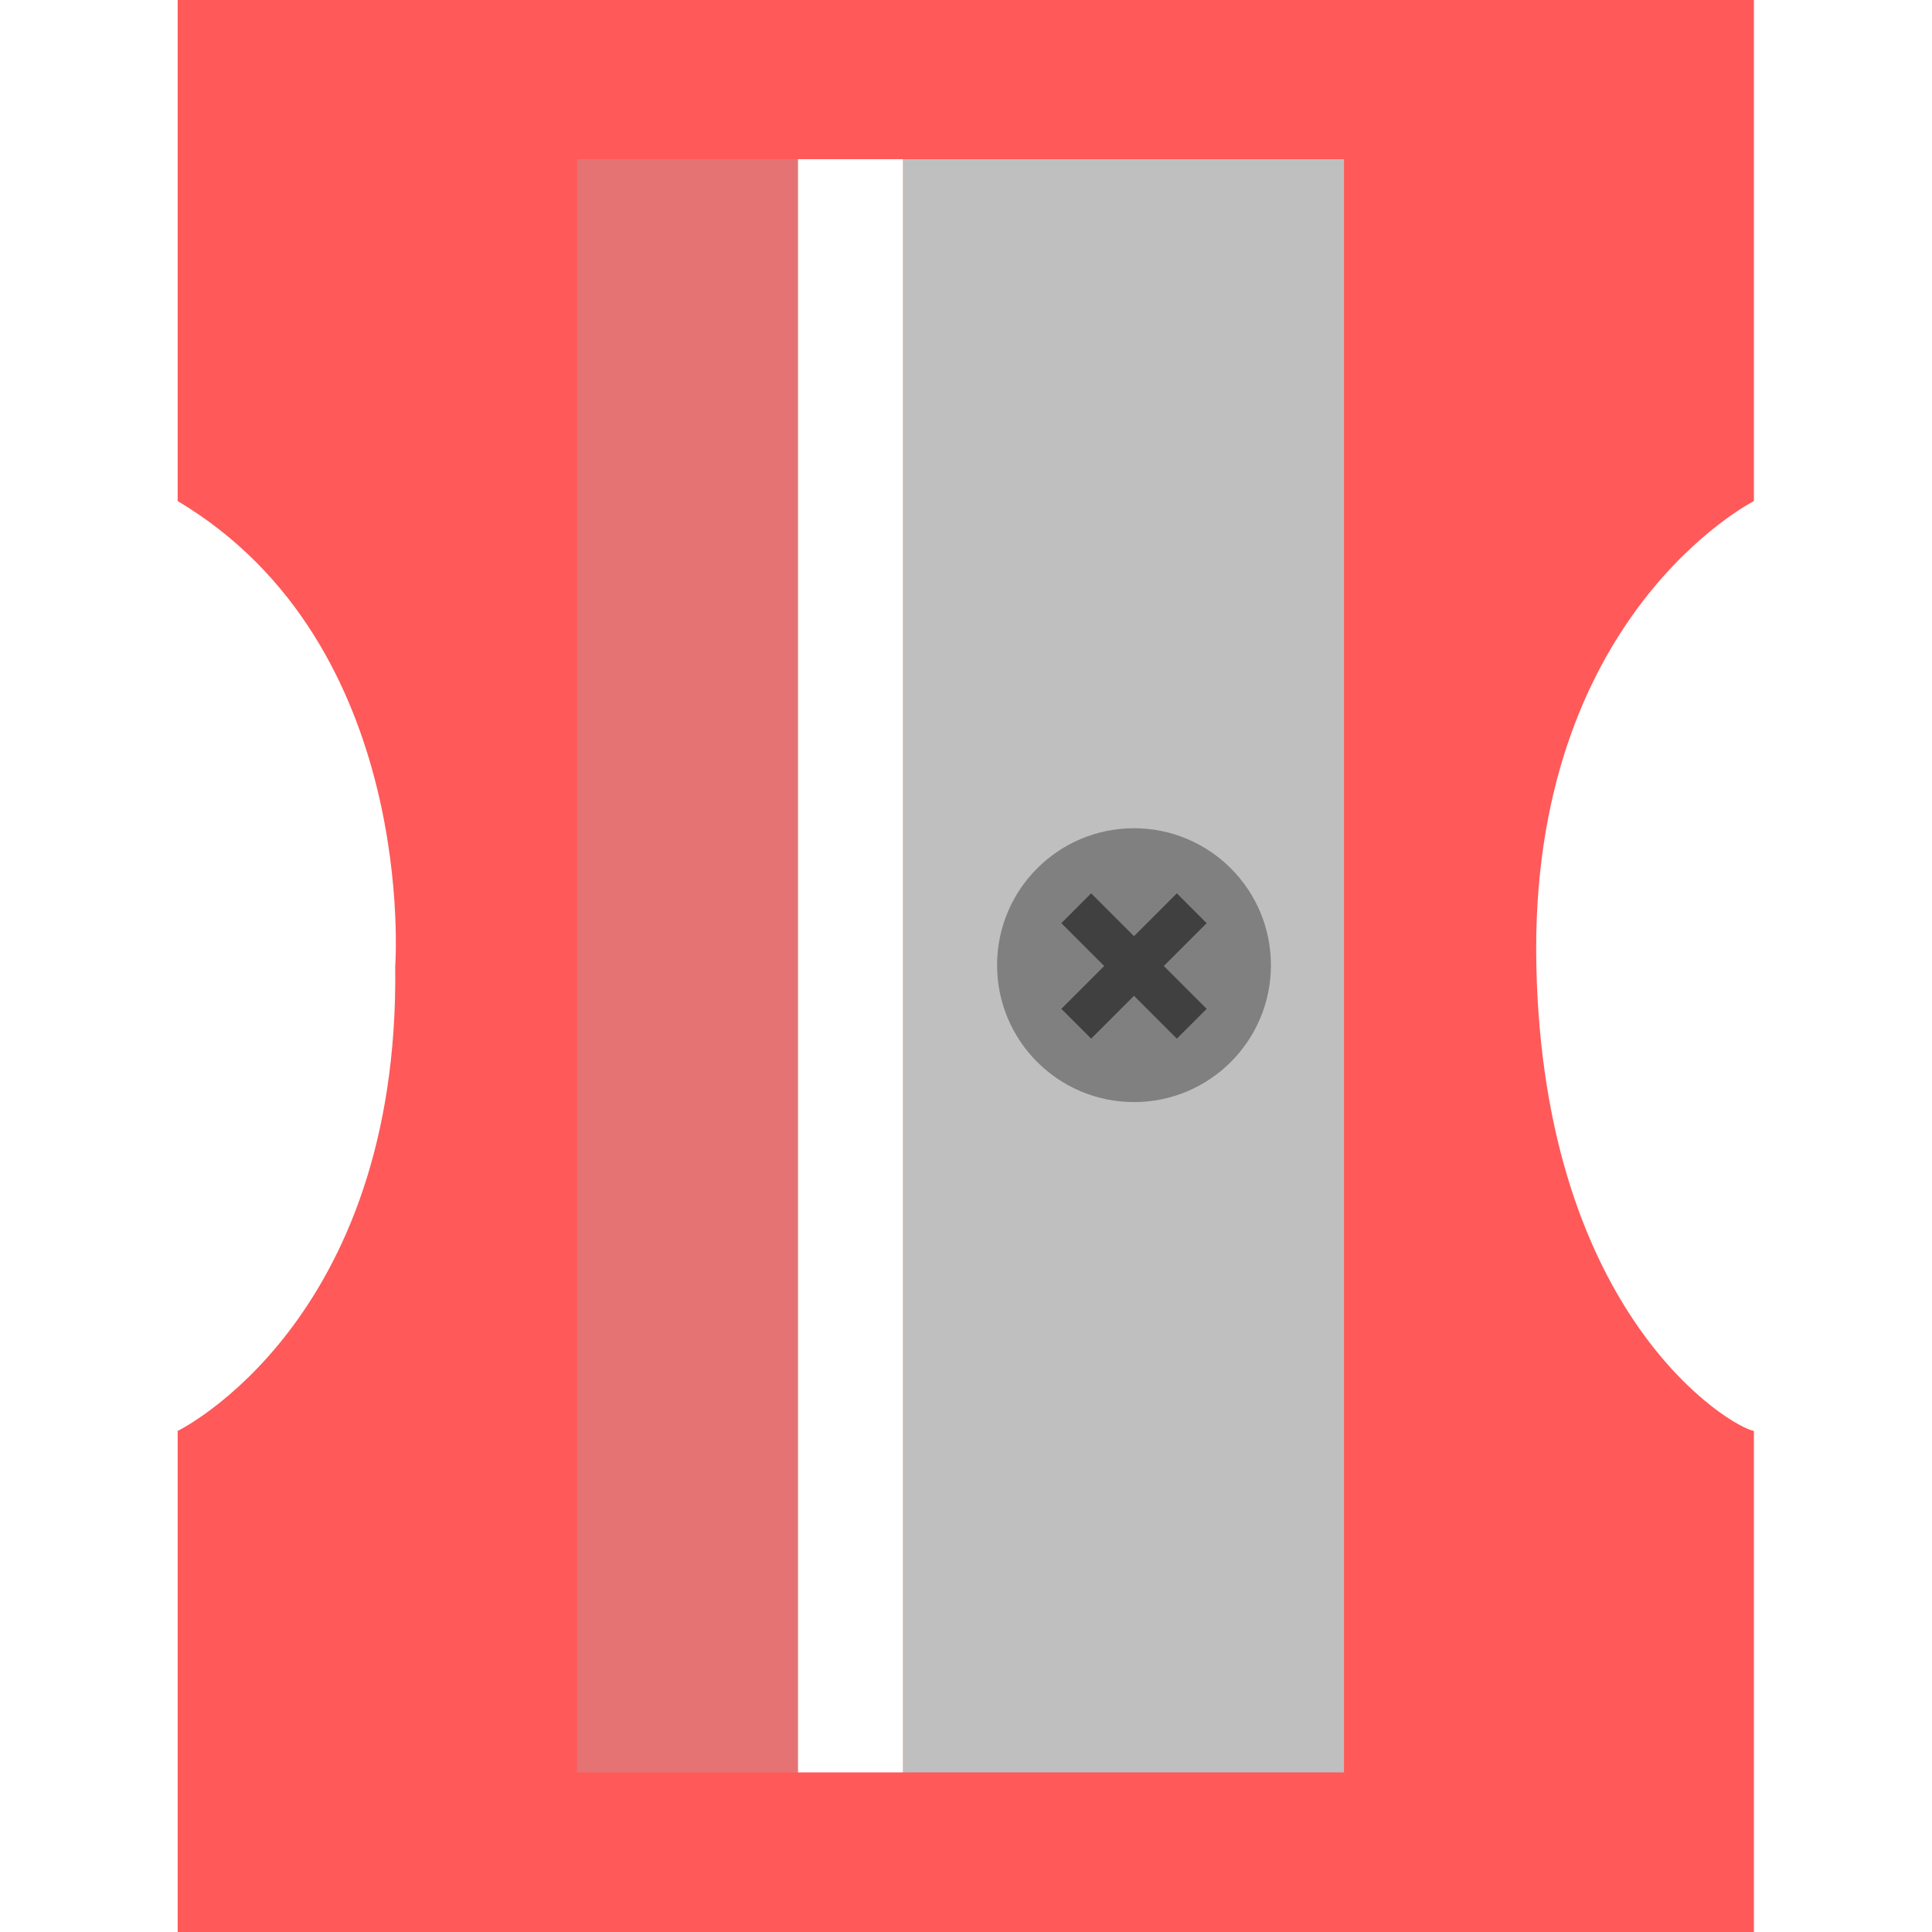 <?xml version="1.0" encoding="utf-8"?>
<!-- Generator: Adobe Illustrator 22.1.0, SVG Export Plug-In . SVG Version: 6.00 Build 0)  -->
<svg version="1.1" id="Layer_2" xmlns="http://www.w3.org/2000/svg" xmlns:xlink="http://www.w3.org/1999/xlink" x="0px" y="0px"
	 viewBox="0 0 460 460" style="enable-background:new 0 0 460 460;" xml:space="preserve">
<style type="text/css">
	.st0{fill:#FF5959;}
	.st1{fill:#E57373;}
	.st2{fill:#BFBFBF;}
	.st3{fill:#FFFFFF;}
	.st4{fill:#808080;}
	.st5{fill:#404040;}

	#Layer_2:hover .st0 { fill:#591344; }

	<!-- @media screen and  (max-width: 800px){
		.st4, .st5 { display: none; }
	} -->
</style>
<path class="st0" d="M42.3,0l375.3,0v119.3c0,0-53.6,27.1-51.8,110.7s46.4,109.8,51.8,110.7l0,119.3H42.3l0-119.3
	c0,0,52.9-25.7,51.8-110.7c0,0,5.6-76.5-51.8-110.7L42.3,0z"/>
<rect x="137.4" y="37.9" class="st1" width="52.6" height="384.1"/>
<rect x="215" y="37.9" class="st2" width="105" height="384.1"/>
<rect x="190" y="37.9" class="st3" width="25" height="384.1"/>
<circle class="st4" cx="270" cy="229.8" r="32.6"/>
<polygon class="st5" points="252.7,219.8 259.8,212.7 270,222.9 280.2,212.7 287.3,219.8 277.1,230 287.3,240.2 280.2,247.3 
	270,237.1 259.8,247.3 252.7,240.2 262.9,230 "/>
</svg>
